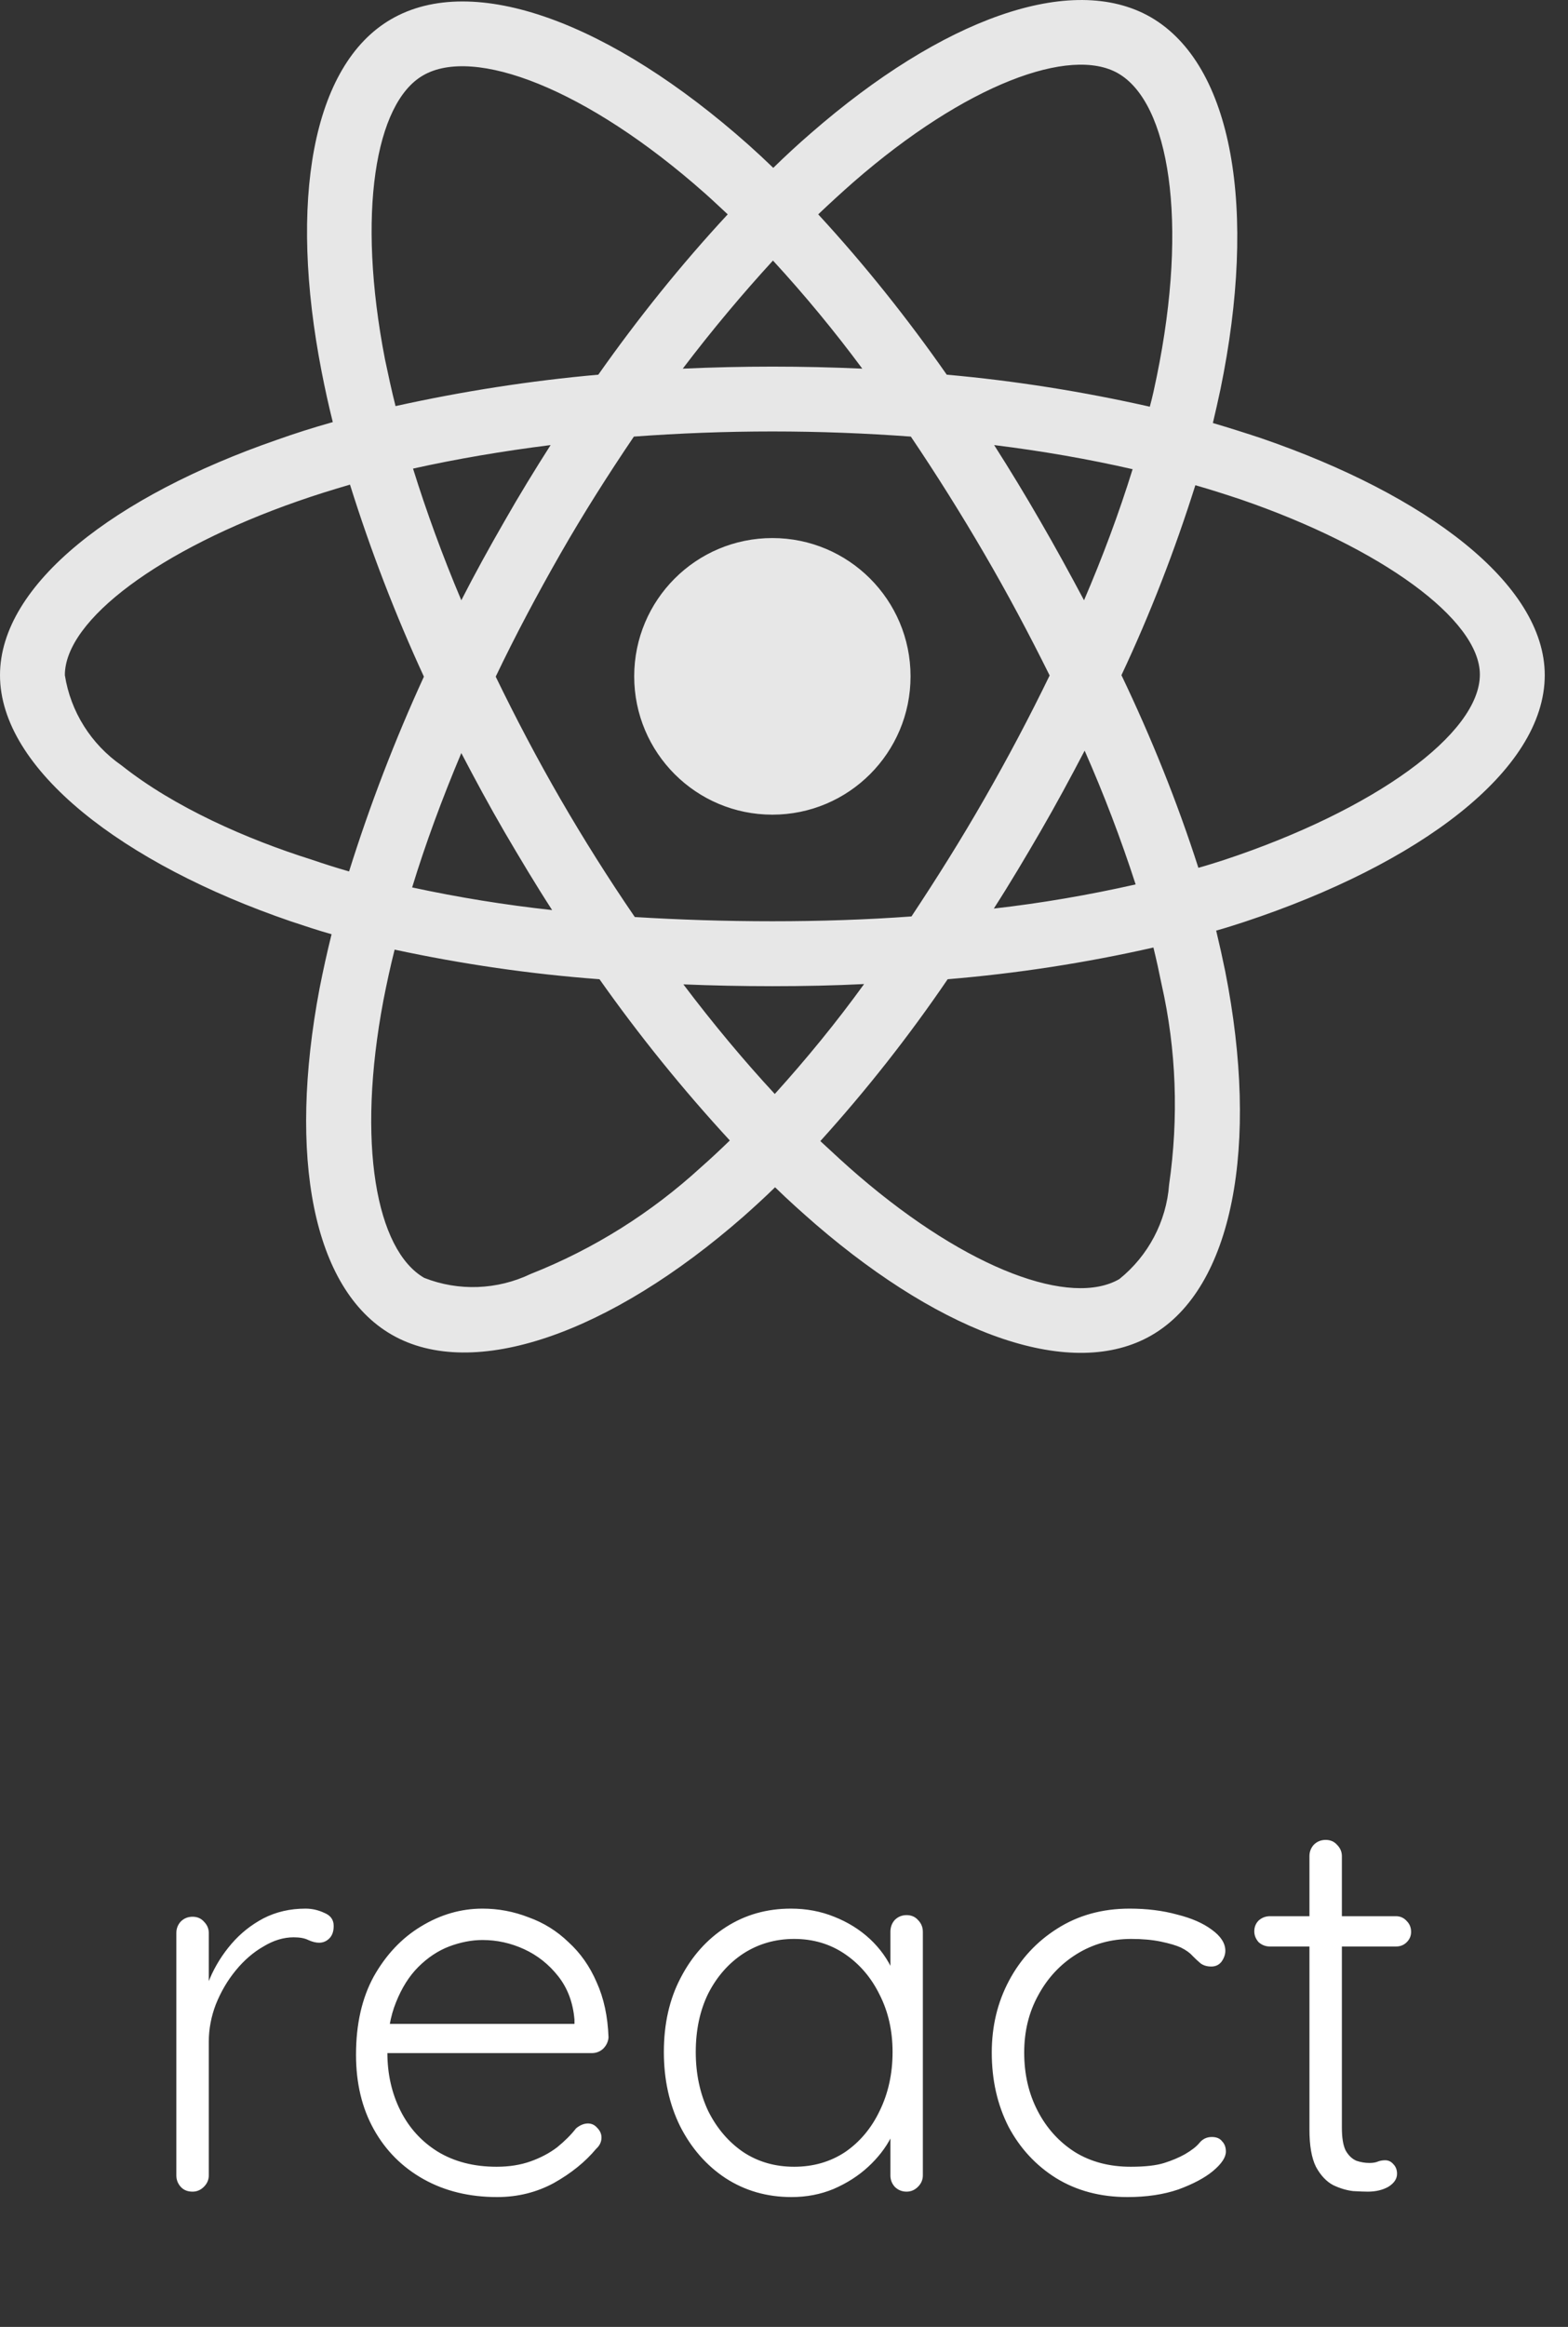 <svg width="58" height="86" viewBox="0 0 58 86" fill="none" xmlns="http://www.w3.org/2000/svg">
<rect x="0" y="0" width="58" height="86" fill="#333333" stroke="none"/>
<path d="M46.672 16.203C46.069 16.002 45.466 15.812 44.864 15.634C44.964 15.221 45.053 14.808 45.143 14.395C46.515 7.744 45.611 2.398 42.565 0.635C39.63 -1.05 34.842 0.702 29.998 4.92C29.518 5.333 29.05 5.768 28.603 6.204C28.302 5.913 27.99 5.623 27.677 5.344C22.599 0.836 17.51 -1.062 14.463 0.713C11.54 2.409 10.669 7.442 11.897 13.737C12.019 14.362 12.153 14.976 12.31 15.6C11.595 15.801 10.892 16.024 10.234 16.259C4.274 18.323 0 21.582 0 24.953C0 28.435 4.553 31.928 10.747 34.048C11.249 34.215 11.752 34.383 12.265 34.528C12.098 35.198 11.953 35.856 11.819 36.537C10.647 42.731 11.562 47.641 14.486 49.326C17.499 51.067 22.566 49.282 27.498 44.963C27.889 44.617 28.28 44.26 28.67 43.88C29.161 44.36 29.675 44.818 30.188 45.264C34.965 49.371 39.685 51.034 42.598 49.349C45.611 47.608 46.593 42.329 45.321 35.901C45.221 35.41 45.109 34.907 44.986 34.394C45.344 34.294 45.69 34.182 46.035 34.07C52.475 31.939 57.14 28.49 57.14 24.953C57.14 21.571 52.743 18.29 46.672 16.203ZM31.572 6.728C35.724 3.112 39.596 1.695 41.359 2.711C43.245 3.793 43.971 8.168 42.788 13.915C42.71 14.295 42.632 14.663 42.531 15.031C40.054 14.473 37.543 14.072 35.02 13.848C33.57 11.773 31.985 9.786 30.266 7.922C30.701 7.509 31.126 7.119 31.572 6.728ZM18.66 30.745C19.229 31.716 19.809 32.687 20.423 33.635C18.682 33.446 16.952 33.166 15.245 32.798C15.736 31.191 16.35 29.528 17.064 27.832C17.577 28.814 18.102 29.785 18.66 30.745ZM15.278 17.319C16.885 16.962 18.593 16.672 20.367 16.449C19.776 17.375 19.195 18.323 18.649 19.283C18.102 20.232 17.566 21.203 17.064 22.185C16.361 20.522 15.769 18.893 15.278 17.319ZM18.336 25.008C19.073 23.468 19.876 21.962 20.724 20.477C21.573 18.993 22.488 17.553 23.447 16.136C25.121 16.013 26.829 15.946 28.57 15.946C30.311 15.946 32.029 16.013 33.692 16.136C34.641 17.542 35.545 18.982 36.404 20.455C37.264 21.928 38.067 23.435 38.826 24.964C38.078 26.504 37.275 28.022 36.416 29.517C35.567 31.001 34.663 32.441 33.715 33.87C32.052 33.992 30.322 34.048 28.57 34.048C26.818 34.048 25.121 33.992 23.481 33.892C22.51 32.474 21.595 31.024 20.735 29.539C19.876 28.055 19.084 26.549 18.336 25.008ZM38.491 30.722C39.06 29.74 39.596 28.747 40.121 27.743C40.835 29.361 41.46 31.001 42.007 32.687C40.277 33.077 38.525 33.379 36.761 33.579C37.364 32.642 37.933 31.682 38.491 30.722ZM40.098 22.185C39.574 21.203 39.038 20.221 38.48 19.261C37.933 18.312 37.364 17.375 36.773 16.449C38.569 16.672 40.288 16.973 41.895 17.341C41.382 18.993 40.779 20.6 40.098 22.185ZM28.592 9.63C29.764 10.902 30.869 12.241 31.896 13.625C29.686 13.525 27.465 13.525 25.255 13.625C26.349 12.185 27.476 10.846 28.592 9.63ZM15.646 2.789C17.521 1.695 21.684 3.257 26.07 7.141C26.349 7.387 26.628 7.654 26.918 7.922C25.188 9.786 23.593 11.773 22.131 13.848C19.608 14.072 17.108 14.462 14.631 15.009C14.486 14.44 14.363 13.86 14.24 13.279C13.191 7.878 13.883 3.804 15.646 2.789ZM12.912 32.207C12.444 32.073 11.986 31.928 11.528 31.771C9.151 31.024 6.451 29.841 4.498 28.29C3.37 27.508 2.611 26.303 2.399 24.953C2.399 22.91 5.926 20.299 11.015 18.524C11.651 18.301 12.299 18.1 12.946 17.911C13.705 20.332 14.62 22.709 15.68 25.008C14.609 27.341 13.682 29.752 12.912 32.207ZM25.925 43.144C24.084 44.829 21.952 46.168 19.631 47.083C18.392 47.675 16.963 47.73 15.691 47.228C13.917 46.202 13.18 42.262 14.184 36.961C14.307 36.336 14.441 35.711 14.597 35.097C17.097 35.633 19.619 36.001 22.175 36.191C23.648 38.278 25.267 40.276 26.996 42.15C26.639 42.496 26.282 42.831 25.925 43.144ZM28.659 40.432C27.521 39.204 26.383 37.843 25.278 36.381C26.349 36.425 27.454 36.448 28.57 36.448C29.719 36.448 30.847 36.425 31.963 36.369C30.936 37.787 29.831 39.137 28.659 40.432ZM43.245 43.78C43.145 45.141 42.475 46.413 41.404 47.273C39.63 48.3 35.846 46.96 31.762 43.456C31.293 43.054 30.824 42.619 30.344 42.173C32.052 40.287 33.625 38.289 35.054 36.191C37.61 35.979 40.154 35.588 42.665 35.019C42.777 35.477 42.877 35.934 42.967 36.381C43.513 38.791 43.603 41.302 43.245 43.78ZM45.277 31.783C44.964 31.883 44.652 31.983 44.328 32.073C43.547 29.64 42.587 27.263 41.482 24.953C42.553 22.676 43.458 20.332 44.216 17.933C44.797 18.1 45.355 18.279 45.89 18.457C51.091 20.243 54.74 22.899 54.74 24.93C54.74 27.118 50.846 29.941 45.277 31.783ZM28.57 30.109C31.393 30.109 33.681 27.821 33.681 24.997C33.681 22.174 31.393 19.886 28.57 19.886C25.746 19.886 23.459 22.174 23.459 24.997C23.459 27.821 25.746 30.109 28.57 30.109Z" fill="#E7E7E7"/>
<path d="M7.123 81C6.936 81 6.79 80.94 6.683 80.82C6.576 80.7 6.523 80.56 6.523 80.4V71.44C6.523 71.28 6.576 71.14 6.683 71.02C6.803 70.9 6.95 70.84 7.123 70.84C7.296 70.84 7.436 70.9 7.543 71.02C7.663 71.14 7.723 71.28 7.723 71.44V74.44L7.423 74.5C7.463 74.033 7.576 73.573 7.763 73.12C7.963 72.653 8.23 72.227 8.563 71.84C8.896 71.453 9.29 71.14 9.743 70.9C10.21 70.66 10.729 70.54 11.303 70.54C11.543 70.54 11.776 70.593 12.003 70.7C12.229 70.793 12.343 70.953 12.343 71.18C12.343 71.38 12.29 71.533 12.183 71.64C12.076 71.747 11.95 71.8 11.803 71.8C11.683 71.8 11.55 71.767 11.403 71.7C11.27 71.633 11.089 71.6 10.863 71.6C10.489 71.6 10.116 71.713 9.743 71.94C9.37 72.153 9.03 72.447 8.723 72.82C8.416 73.193 8.17 73.613 7.983 74.08C7.81 74.533 7.723 74.993 7.723 75.46V80.4C7.723 80.56 7.663 80.7 7.543 80.82C7.423 80.94 7.283 81 7.123 81ZM18.389 81.2C17.362 81.2 16.456 80.98 15.669 80.54C14.882 80.1 14.269 79.487 13.829 78.7C13.389 77.913 13.169 76.993 13.169 75.94C13.169 74.807 13.389 73.84 13.829 73.04C14.282 72.24 14.862 71.627 15.569 71.2C16.289 70.76 17.049 70.54 17.849 70.54C18.436 70.54 19.002 70.647 19.549 70.86C20.109 71.06 20.602 71.367 21.029 71.78C21.469 72.18 21.816 72.673 22.069 73.26C22.336 73.847 22.482 74.527 22.509 75.3C22.496 75.46 22.429 75.6 22.309 75.72C22.189 75.827 22.049 75.88 21.889 75.88H13.869L13.629 74.8H21.509L21.249 75.04V74.64C21.196 74.013 20.996 73.48 20.649 73.04C20.302 72.6 19.882 72.267 19.389 72.04C18.896 71.813 18.382 71.7 17.849 71.7C17.449 71.7 17.036 71.78 16.609 71.94C16.196 72.1 15.816 72.353 15.469 72.7C15.136 73.033 14.862 73.467 14.649 74C14.436 74.52 14.329 75.14 14.329 75.86C14.329 76.647 14.489 77.36 14.809 78C15.129 78.64 15.589 79.147 16.189 79.52C16.802 79.893 17.529 80.08 18.369 80.08C18.836 80.08 19.256 80.013 19.629 79.88C20.002 79.747 20.329 79.573 20.609 79.36C20.889 79.133 21.122 78.9 21.309 78.66C21.456 78.54 21.602 78.48 21.749 78.48C21.882 78.48 21.996 78.533 22.089 78.64C22.196 78.747 22.249 78.867 22.249 79C22.249 79.16 22.182 79.3 22.049 79.42C21.649 79.9 21.129 80.32 20.489 80.68C19.849 81.027 19.149 81.2 18.389 81.2ZM33.536 70.78C33.709 70.78 33.849 70.84 33.956 70.96C34.076 71.08 34.136 71.227 34.136 71.4V80.4C34.136 80.56 34.076 80.7 33.956 80.82C33.836 80.94 33.696 81 33.536 81C33.362 81 33.216 80.94 33.096 80.82C32.989 80.7 32.936 80.56 32.936 80.4V78.02L33.276 77.86C33.276 78.233 33.169 78.613 32.956 79C32.756 79.387 32.476 79.747 32.116 80.08C31.756 80.413 31.329 80.687 30.836 80.9C30.356 81.1 29.836 81.2 29.276 81.2C28.369 81.2 27.556 80.967 26.836 80.5C26.129 80.033 25.569 79.393 25.156 78.58C24.756 77.767 24.556 76.853 24.556 75.84C24.556 74.8 24.762 73.887 25.176 73.1C25.589 72.3 26.149 71.673 26.856 71.22C27.562 70.767 28.362 70.54 29.256 70.54C29.829 70.54 30.362 70.64 30.856 70.84C31.362 71.04 31.802 71.313 32.176 71.66C32.549 72.007 32.836 72.407 33.036 72.86C33.249 73.3 33.356 73.76 33.356 74.24L32.936 73.94V71.4C32.936 71.227 32.989 71.08 33.096 70.96C33.216 70.84 33.362 70.78 33.536 70.78ZM29.376 80.08C30.082 80.08 30.709 79.9 31.256 79.54C31.802 79.167 32.229 78.66 32.536 78.02C32.856 77.367 33.016 76.64 33.016 75.84C33.016 75.053 32.856 74.347 32.536 73.72C32.229 73.093 31.802 72.593 31.256 72.22C30.709 71.847 30.082 71.66 29.376 71.66C28.682 71.66 28.056 71.84 27.496 72.2C26.949 72.56 26.516 73.053 26.196 73.68C25.889 74.307 25.736 75.027 25.736 75.84C25.736 76.64 25.889 77.367 26.196 78.02C26.516 78.66 26.949 79.167 27.496 79.54C28.042 79.9 28.669 80.08 29.376 80.08ZM41.785 70.54C42.425 70.54 43.011 70.613 43.545 70.76C44.078 70.893 44.505 71.08 44.825 71.32C45.158 71.56 45.325 71.82 45.325 72.1C45.325 72.233 45.278 72.367 45.185 72.5C45.091 72.62 44.965 72.68 44.805 72.68C44.645 72.68 44.511 72.64 44.405 72.56C44.311 72.48 44.211 72.387 44.105 72.28C44.011 72.173 43.871 72.073 43.685 71.98C43.511 71.9 43.265 71.827 42.945 71.76C42.625 71.693 42.258 71.66 41.845 71.66C41.098 71.66 40.425 71.847 39.825 72.22C39.225 72.593 38.751 73.1 38.405 73.74C38.058 74.367 37.885 75.073 37.885 75.86C37.885 76.66 38.051 77.38 38.385 78.02C38.718 78.66 39.178 79.167 39.765 79.54C40.351 79.9 41.038 80.08 41.825 80.08C42.358 80.08 42.771 80.033 43.065 79.94C43.358 79.847 43.611 79.74 43.825 79.62C44.078 79.473 44.258 79.333 44.365 79.2C44.485 79.053 44.638 78.98 44.825 78.98C44.998 78.98 45.125 79.033 45.205 79.14C45.298 79.233 45.345 79.36 45.345 79.52C45.345 79.733 45.185 79.973 44.865 80.24C44.558 80.493 44.131 80.72 43.585 80.92C43.038 81.107 42.411 81.2 41.705 81.2C40.705 81.2 39.825 80.967 39.065 80.5C38.318 80.033 37.731 79.4 37.305 78.6C36.891 77.787 36.685 76.873 36.685 75.86C36.685 74.887 36.898 74 37.325 73.2C37.751 72.4 38.345 71.76 39.105 71.28C39.878 70.787 40.771 70.54 41.785 70.54ZM46.976 70.82H51.636C51.796 70.82 51.929 70.88 52.036 71C52.143 71.107 52.196 71.24 52.196 71.4C52.196 71.547 52.143 71.673 52.036 71.78C51.929 71.887 51.796 71.94 51.636 71.94H46.976C46.816 71.94 46.676 71.887 46.556 71.78C46.45 71.66 46.396 71.527 46.396 71.38C46.396 71.22 46.45 71.087 46.556 70.98C46.676 70.873 46.816 70.82 46.976 70.82ZM49.036 68C49.209 68 49.349 68.06 49.456 68.18C49.576 68.3 49.636 68.44 49.636 68.6V78.64C49.636 79.013 49.683 79.293 49.776 79.48C49.883 79.667 50.016 79.793 50.176 79.86C50.336 79.913 50.496 79.94 50.656 79.94C50.763 79.94 50.856 79.927 50.936 79.9C51.029 79.86 51.13 79.84 51.236 79.84C51.356 79.84 51.456 79.887 51.536 79.98C51.63 80.073 51.676 80.193 51.676 80.34C51.676 80.527 51.569 80.687 51.356 80.82C51.143 80.94 50.889 81 50.596 81C50.476 81 50.296 80.993 50.056 80.98C49.816 80.953 49.569 80.88 49.316 80.76C49.063 80.627 48.849 80.4 48.676 80.08C48.516 79.76 48.436 79.3 48.436 78.7V68.6C48.436 68.44 48.489 68.3 48.596 68.18C48.716 68.06 48.863 68 49.036 68Z" fill="white"/>
</svg>
